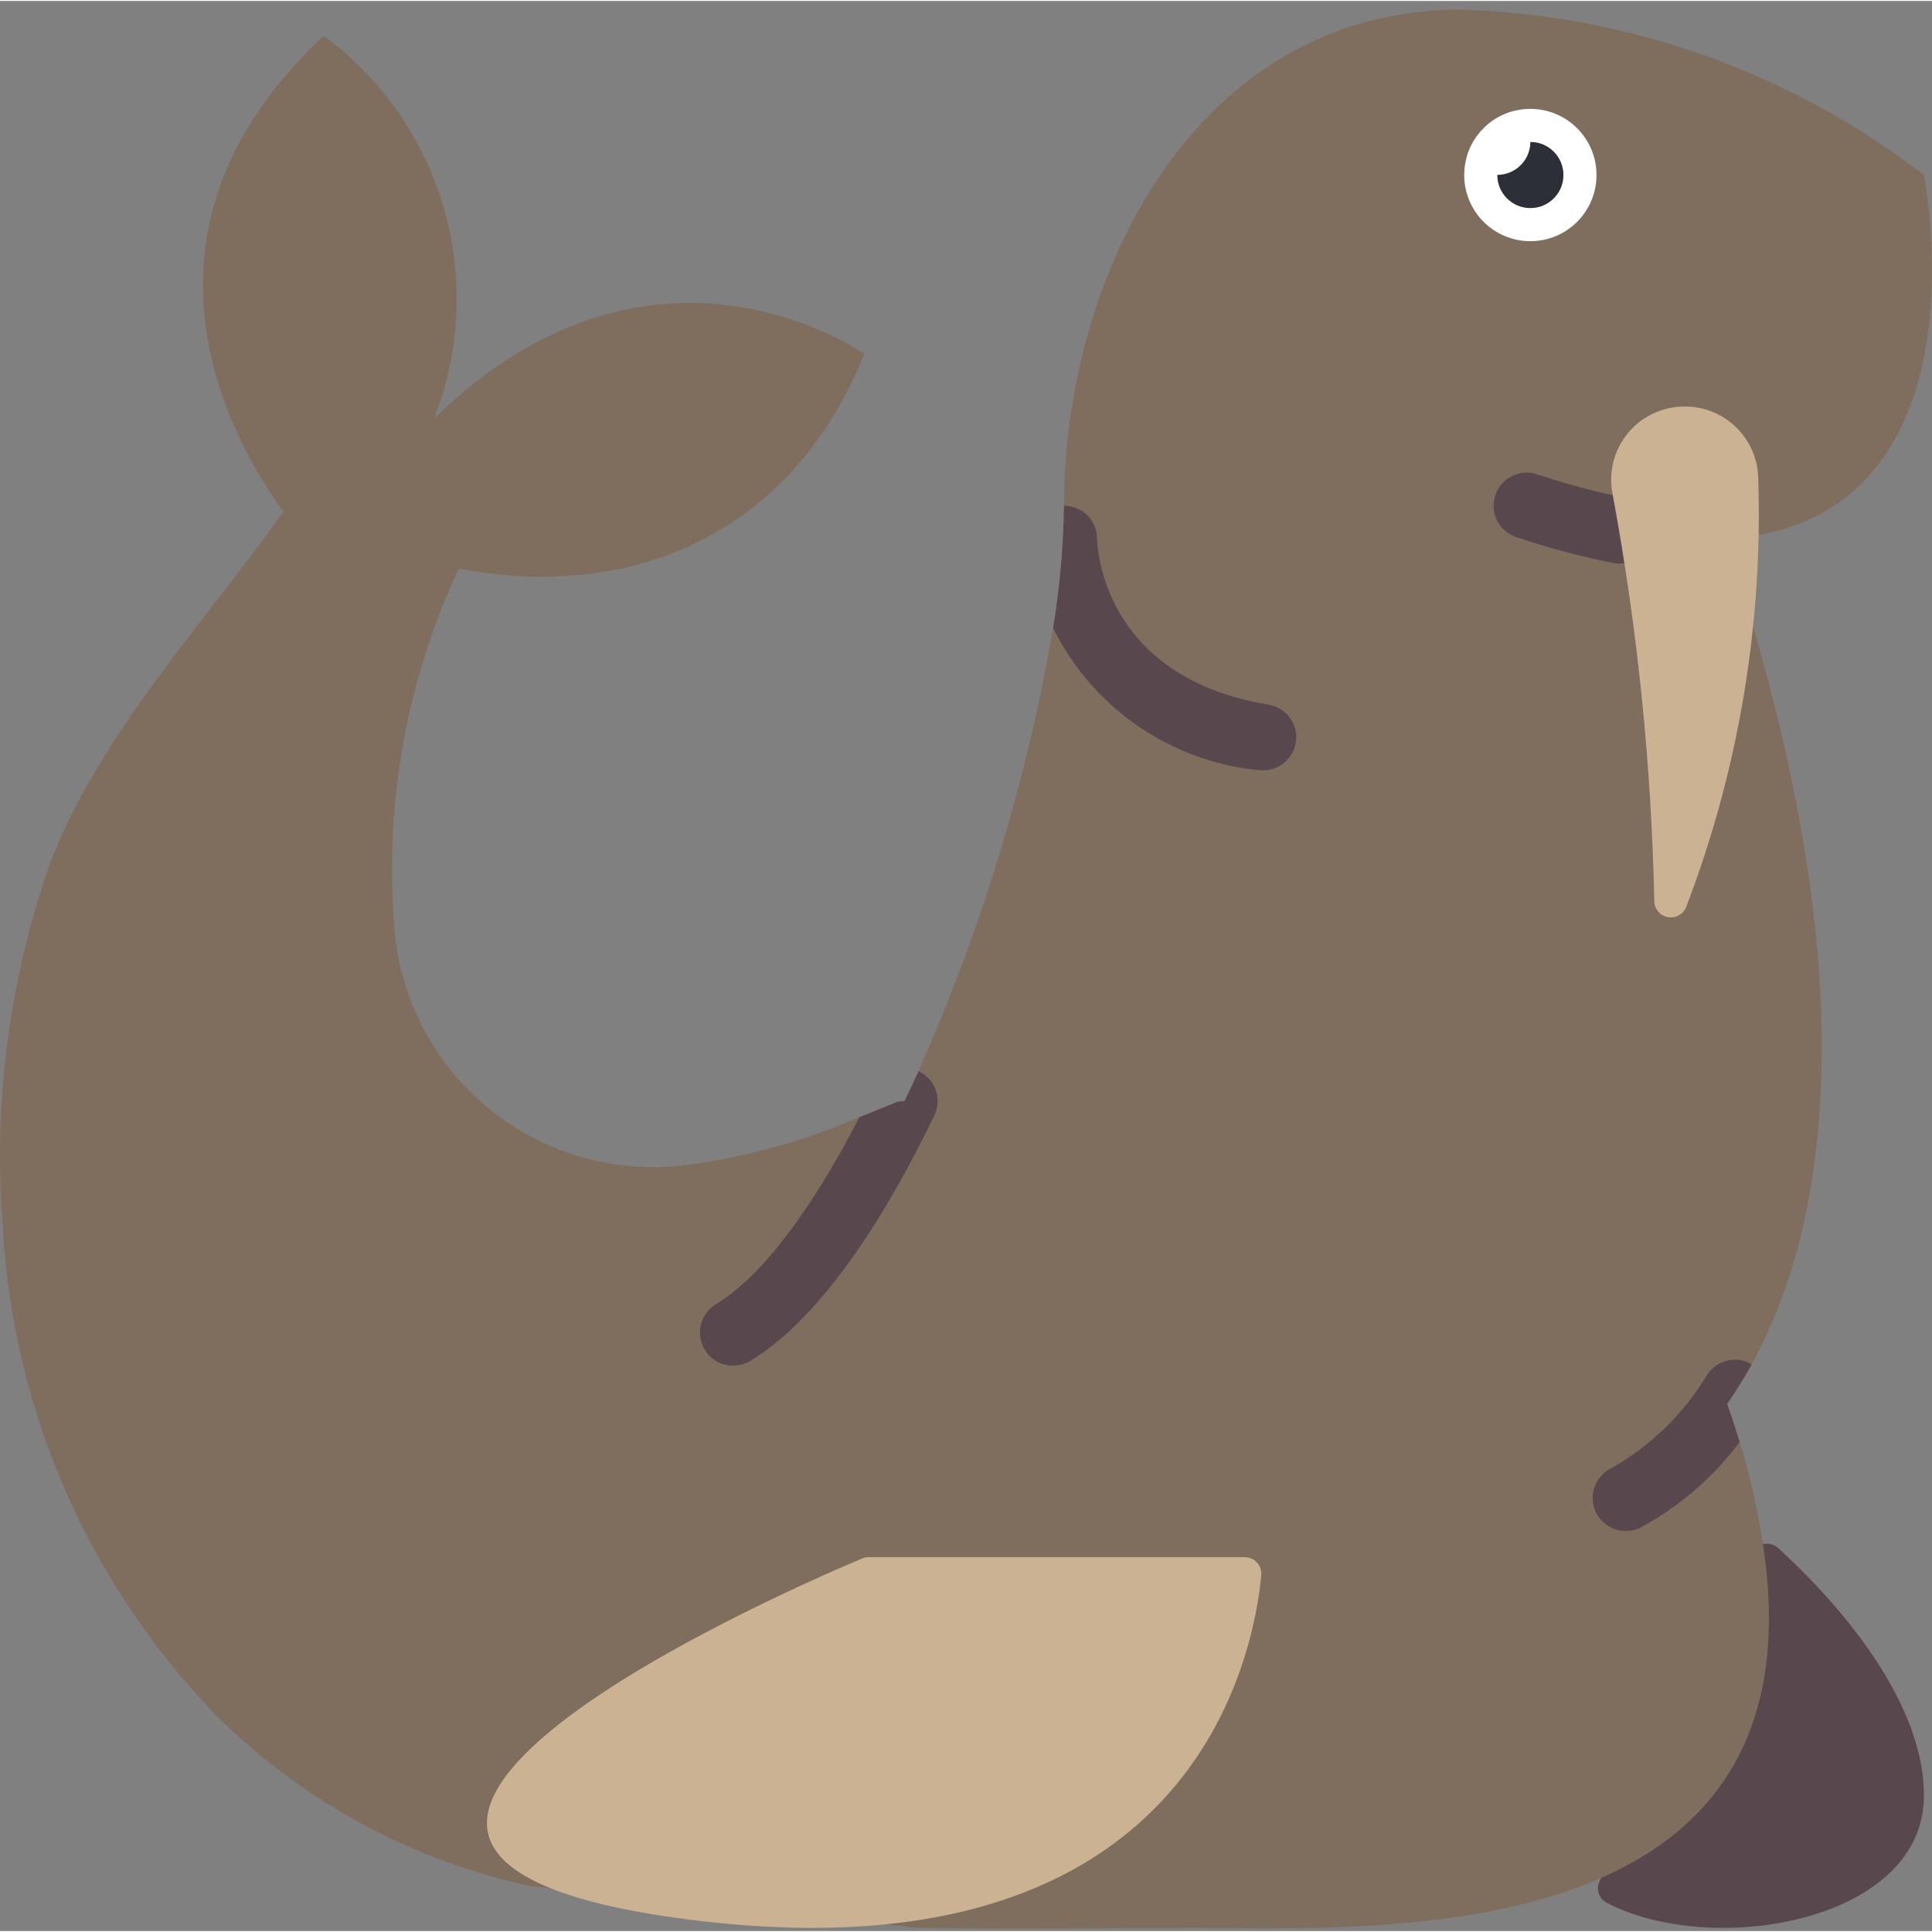<svg height="498pt" viewBox="0 -2 498.493 498" width="498pt" xmlns="http://www.w3.org/2000/svg"><rect x="0" y="-2" width="498.493" height="498" fill="#808080" stroke="none"/><path d="m452.035 398.516c.578-1.234 1.707-2.121 3.039-2.387 1.336-.266 2.719.125 3.723 1.047 11.211 10.195 37.613 37.035 37.613 63.871 0 32.727-54.902 41.914-81.988 27.578-1.934-1.098-2.68-3.512-1.707-5.512zm0 0" fill="#59474e"/><path d="m453.66 135.84-1.367 23.469c29.527 101.121 17.066 158.891-.34 190.465-1.367 2.559-2.902 5.031-4.352 7.25l-1.965 2.988c1.195 3.328 2.219 6.656 3.242 9.812 2.371 7.719 4.227 15.586 5.547 23.555 18.688 108.883-99.07 101.801-145.75 101.801-24.32 0-48.555.426-72.789-.086l-98.816-10.664c-30.629-6.535-58.734-21.73-80.98-43.777-32.898-33.781-52.527-78.281-55.297-125.355-2.711-32.438 1.539-65.078 12.461-95.742 13.312-33.453 39.336-60.758 59.902-89.855h-.086c-13.738-18.945-43.688-72.363 10.496-122.711 30.355 22.434 42.133 62.293 28.844 97.621-.086.34-.254.684-.34 1.023.262-.277.551-.531.852-.766 56.406-54.102 110.082-15.789 110.082-15.789-18.008 45.055-58.285 64.172-104.621 55.383-14.023 29.992-19.656 63.23-16.297 96.168 2.355 17.84 11.785 33.98 26.164 44.797 14.379 10.816 32.5 15.402 50.293 12.719 14.871-2.078 29.398-6.156 43.18-12.117 3.328-1.363 6.656-2.645 9.898-4.012l1.793-.168c1.195-2.562 2.387-5.035 3.582-7.68v-.086c16.258-36.504 27.922-74.887 34.73-114.262 1.719-10.441 2.66-20.996 2.816-31.574 0-59.734 34.133-128 102.402-128 43.324 1.273 85.137 16.207 119.465 42.668 0 0 16.383 82.09-42.75 92.926zm0 0" fill="#7f6e5d"/><g fill="#59474e"><path d="m417.965 143.18c-.574.004-1.145-.051-1.707-.16-8.477-1.688-16.832-3.914-25.02-6.676-4.477-1.484-6.902-6.32-5.414-10.797 1.484-4.477 6.32-6.902 10.797-5.414 7.508 2.527 15.168 4.574 22.938 6.125 4.305.852 7.262 4.828 6.84 9.195-.426 4.367-4.09 7.699-8.477 7.711zm0 0"/><path d="m241.094 285.516c-10.754 22.359-27.734 51.457-47.531 63.402-1.328.762-2.824 1.172-4.352 1.195-3.859.039-7.262-2.52-8.301-6.234-1.039-3.719.543-7.668 3.863-9.637 11.434-6.914 24.406-23.809 36.949-48.215 3.328-1.363 6.656-2.645 9.898-4.012l1.793-.168c1.195-2.562 2.387-5.035 3.582-7.68h.086c4.23 2.035 6.023 7.105 4.012 11.348zm0 0"/><path d="m445.637 360.012c1.195 3.328 2.219 6.656 3.242 9.812-6.879 9.176-15.672 16.746-25.77 22.188-1.102.496-2.293.758-3.5.77-4.039.062-7.57-2.719-8.457-6.66-.887-3.941 1.109-7.965 4.789-9.641 10.125-5.777 18.586-14.062 24.574-24.062 2.488-3.809 7.531-4.973 11.438-2.645-1.367 2.559-2.902 5.031-4.352 7.25zm0 0"/></g><path d="m321.168 399.531c1.199-.004 2.34.492 3.152 1.371s1.215 2.059 1.117 3.254c-1.945 20.812-17.613 104.199-144.762 89.238-139.715-16.434 29.133-88.242 41.875-93.559.523-.211 1.082-.316 1.645-.305zm0 0" fill="#cbb292"/><path d="m453.66 121.137c1.238 37.75-5.086 75.367-18.598 110.637-.742 1.867-2.691 2.965-4.676 2.625-1.984-.336-3.465-2.016-3.547-4.023-.73-35.223-4.316-70.324-10.727-104.961-1.172-5.578.238-11.391 3.836-15.809 3.602-4.422 9.004-6.977 14.707-6.957h.059c10.301-.031 18.727 8.191 18.945 18.488zm0 0" fill="#cbb292"/><path d="m327.109 179.531c-43.008-7.168-44.031-41.215-44.031-42.75 0-4.715-3.82-8.535-8.535-8.535-.156 10.578-1.098 21.133-2.816 31.574 10.102 20.395 29.934 34.207 52.566 36.609.48.07.965.098 1.449.082 4.516.094 8.32-3.348 8.68-7.848.363-4.5-2.844-8.5-7.312-9.133zm0 0" fill="#59474e"/><path d="m411.93 42.914c0 9.426-7.641 17.066-17.066 17.066s-17.066-7.641-17.066-17.066c0-9.426 7.641-17.066 17.066-17.066s17.066 7.641 17.066 17.066zm0 0" fill="#fff"/><path d="m403.398 42.914c0 4.711-3.82 8.531-8.535 8.531-4.711 0-8.531-3.82-8.531-8.531 0-4.715 3.82-8.535 8.531-8.535 4.715 0 8.535 3.82 8.535 8.535zm0 0" fill="#2c2f38"/><path d="m394.863 34.379c-.02 4.008-2.824 7.465-6.742 8.305-3.918.84-7.895-1.156-9.555-4.805 1.695-5.367 5.898-9.57 11.262-11.266 3.059 1.375 5.027 4.414 5.035 7.766zm0 0" fill="#fff"/></svg>
